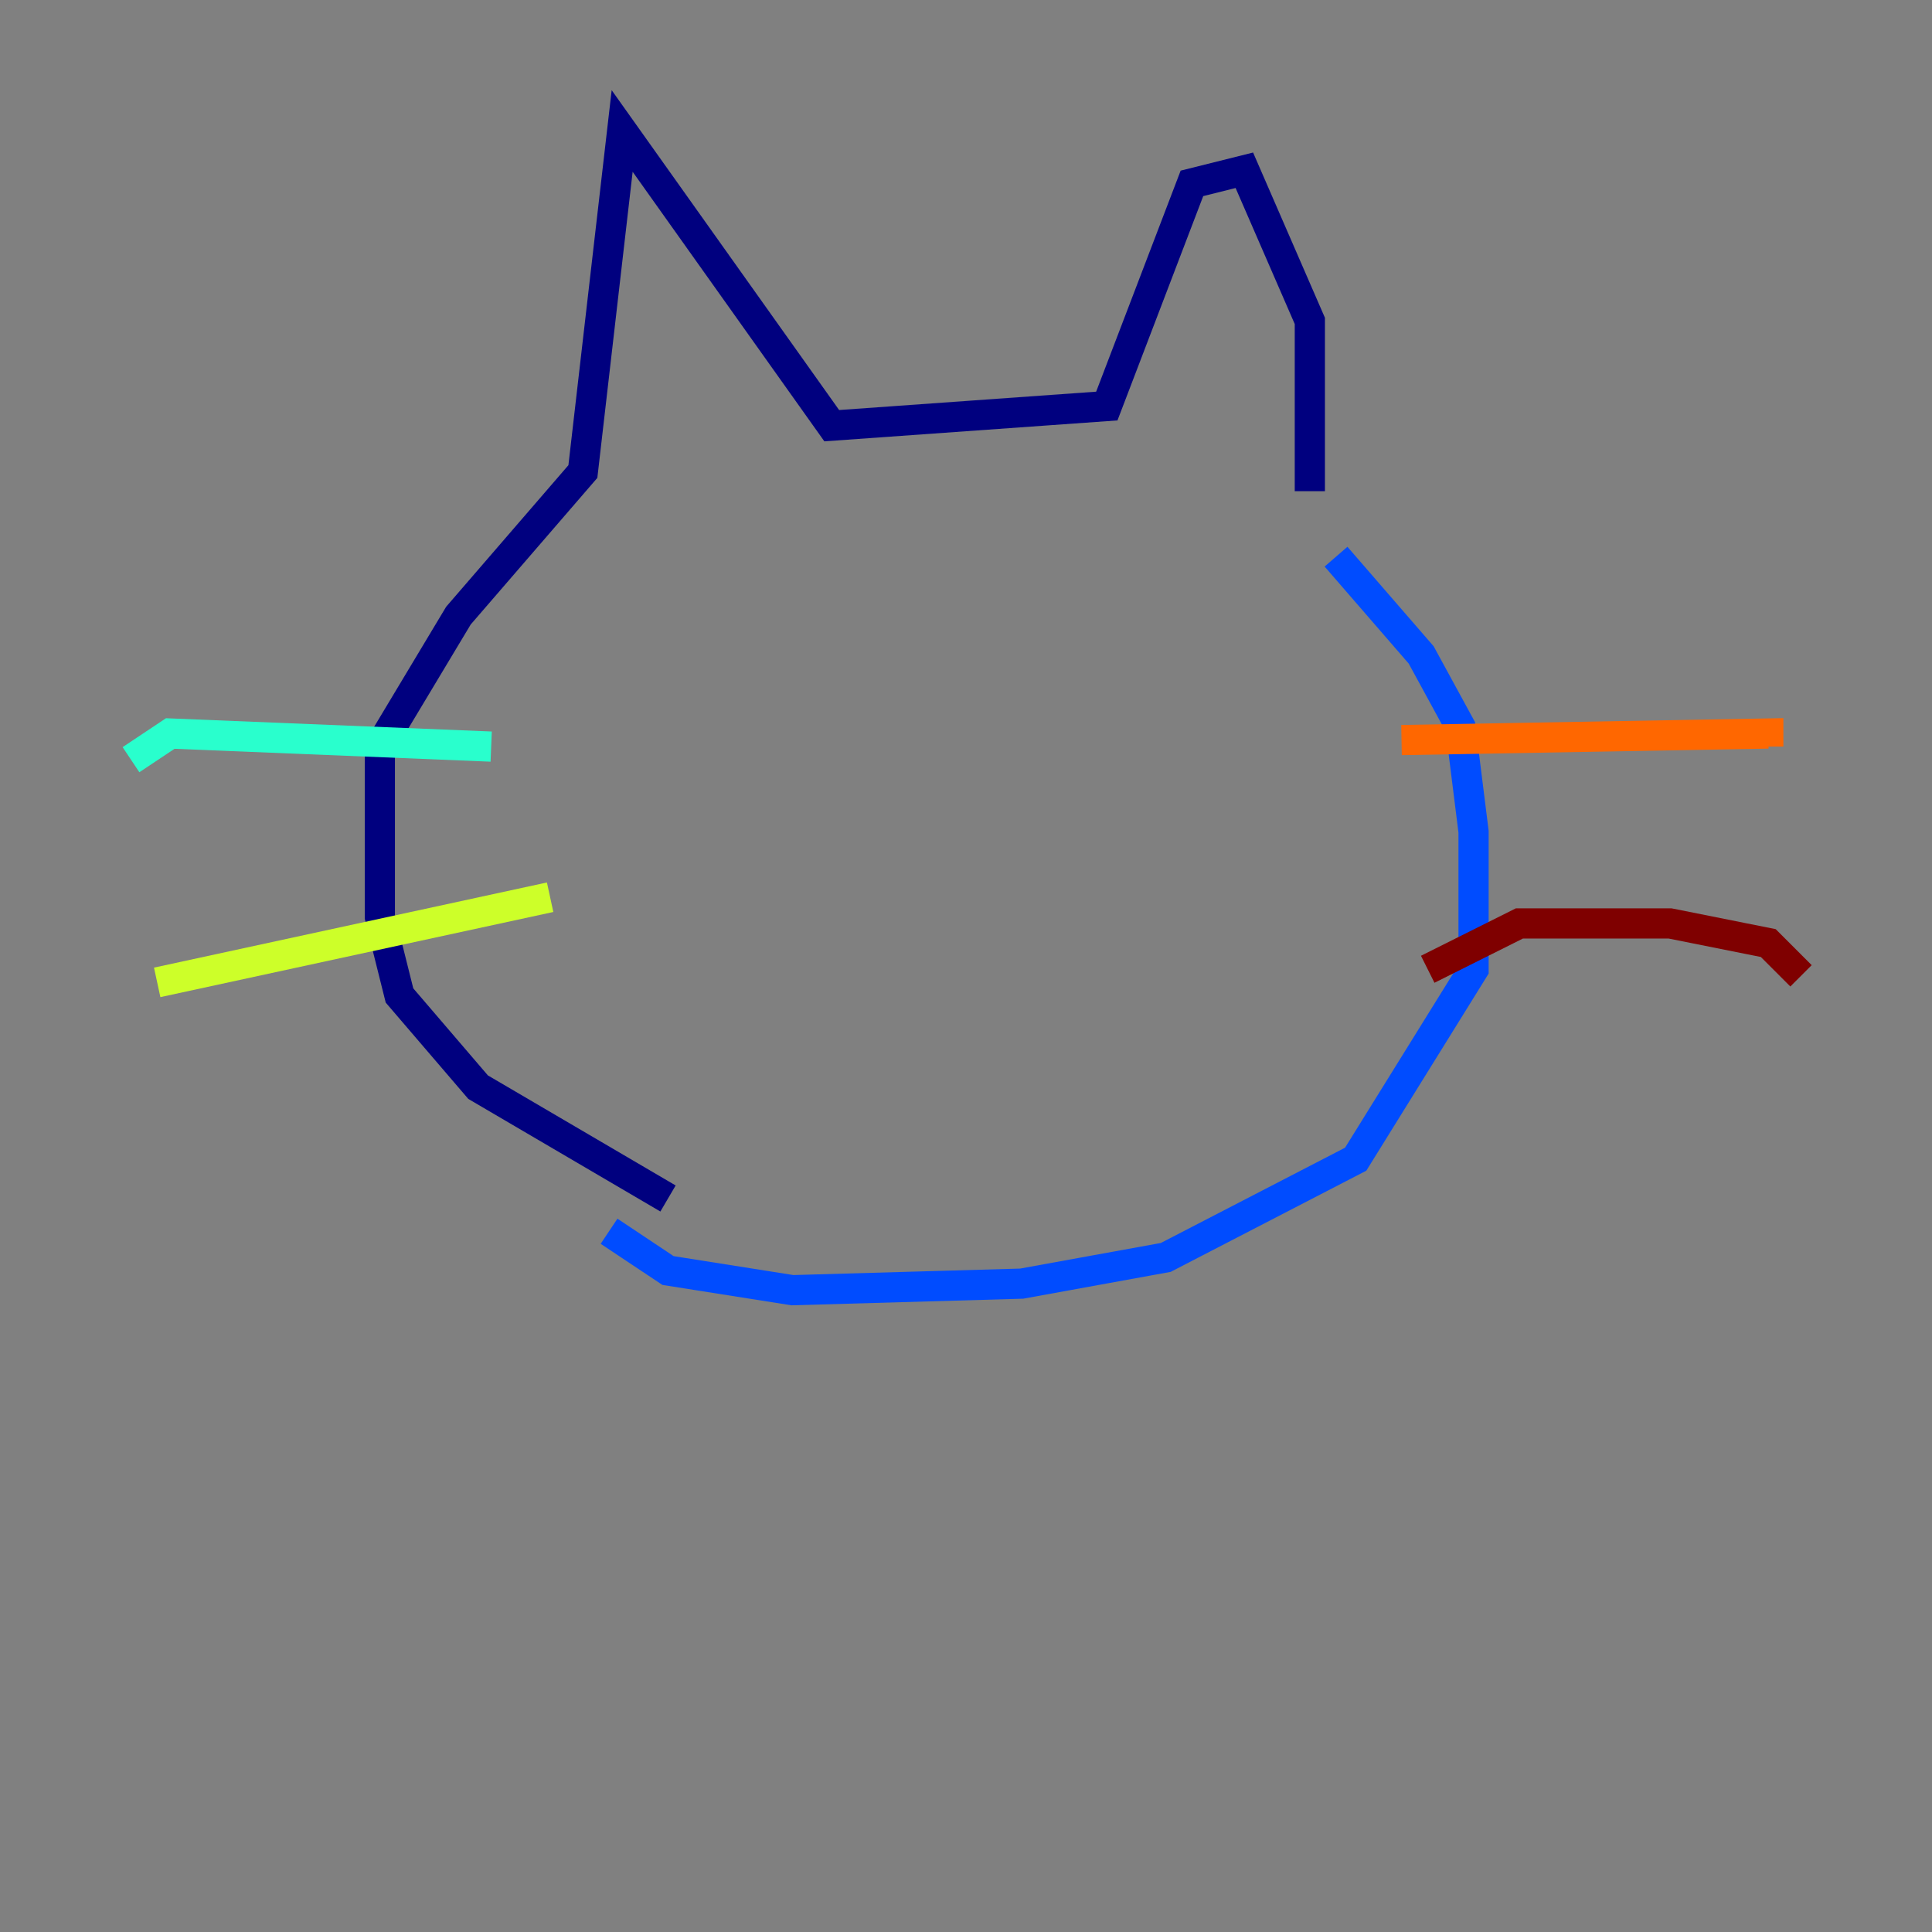 <?xml version="1.0" encoding="utf-8" ?>
<svg baseProfile="tiny" height="128" version="1.2" viewBox="0,0,128,128" width="128" xmlns="http://www.w3.org/2000/svg" xmlns:ev="http://www.w3.org/2001/xml-events" xmlns:xlink="http://www.w3.org/1999/xlink"><rect x="0" y="0" width="128" height="128" fill="#808080" stroke="none"/><defs /><polyline fill="none" points="86.78,32.542 86.78,21.261 82.441,11.281 78.969,12.149 73.329,26.902 55.105,28.203 41.22,8.678 38.617,31.241 30.373,40.786 25.166,49.464 25.166,60.746 26.468,65.953 31.675,72.027 44.258,79.403" stroke="#00007f" stroke-width="2" /><polyline fill="none" points="88.515,36.881 94.156,43.39 96.759,48.163 97.627,55.105 97.627,64.217 89.817,76.8 77.234,83.308 67.688,85.044 52.502,85.478 44.258,84.176 40.352,81.573" stroke="#004cff" stroke-width="2" /><polyline fill="none" points="32.542,49.464 11.281,48.597 8.678,50.332" stroke="#29ffcd" stroke-width="2" /><polyline fill="none" points="36.447,59.444 10.414,65.085" stroke="#cdff29" stroke-width="2" /><polyline fill="none" points="92.854,49.031 117.153,48.597 117.153,49.464" stroke="#ff6700" stroke-width="2" /><polyline fill="none" points="94.59,64.217 100.664,61.18 110.644,61.18 117.153,62.481 119.322,64.651" stroke="#7f0000" stroke-width="2" /></svg>